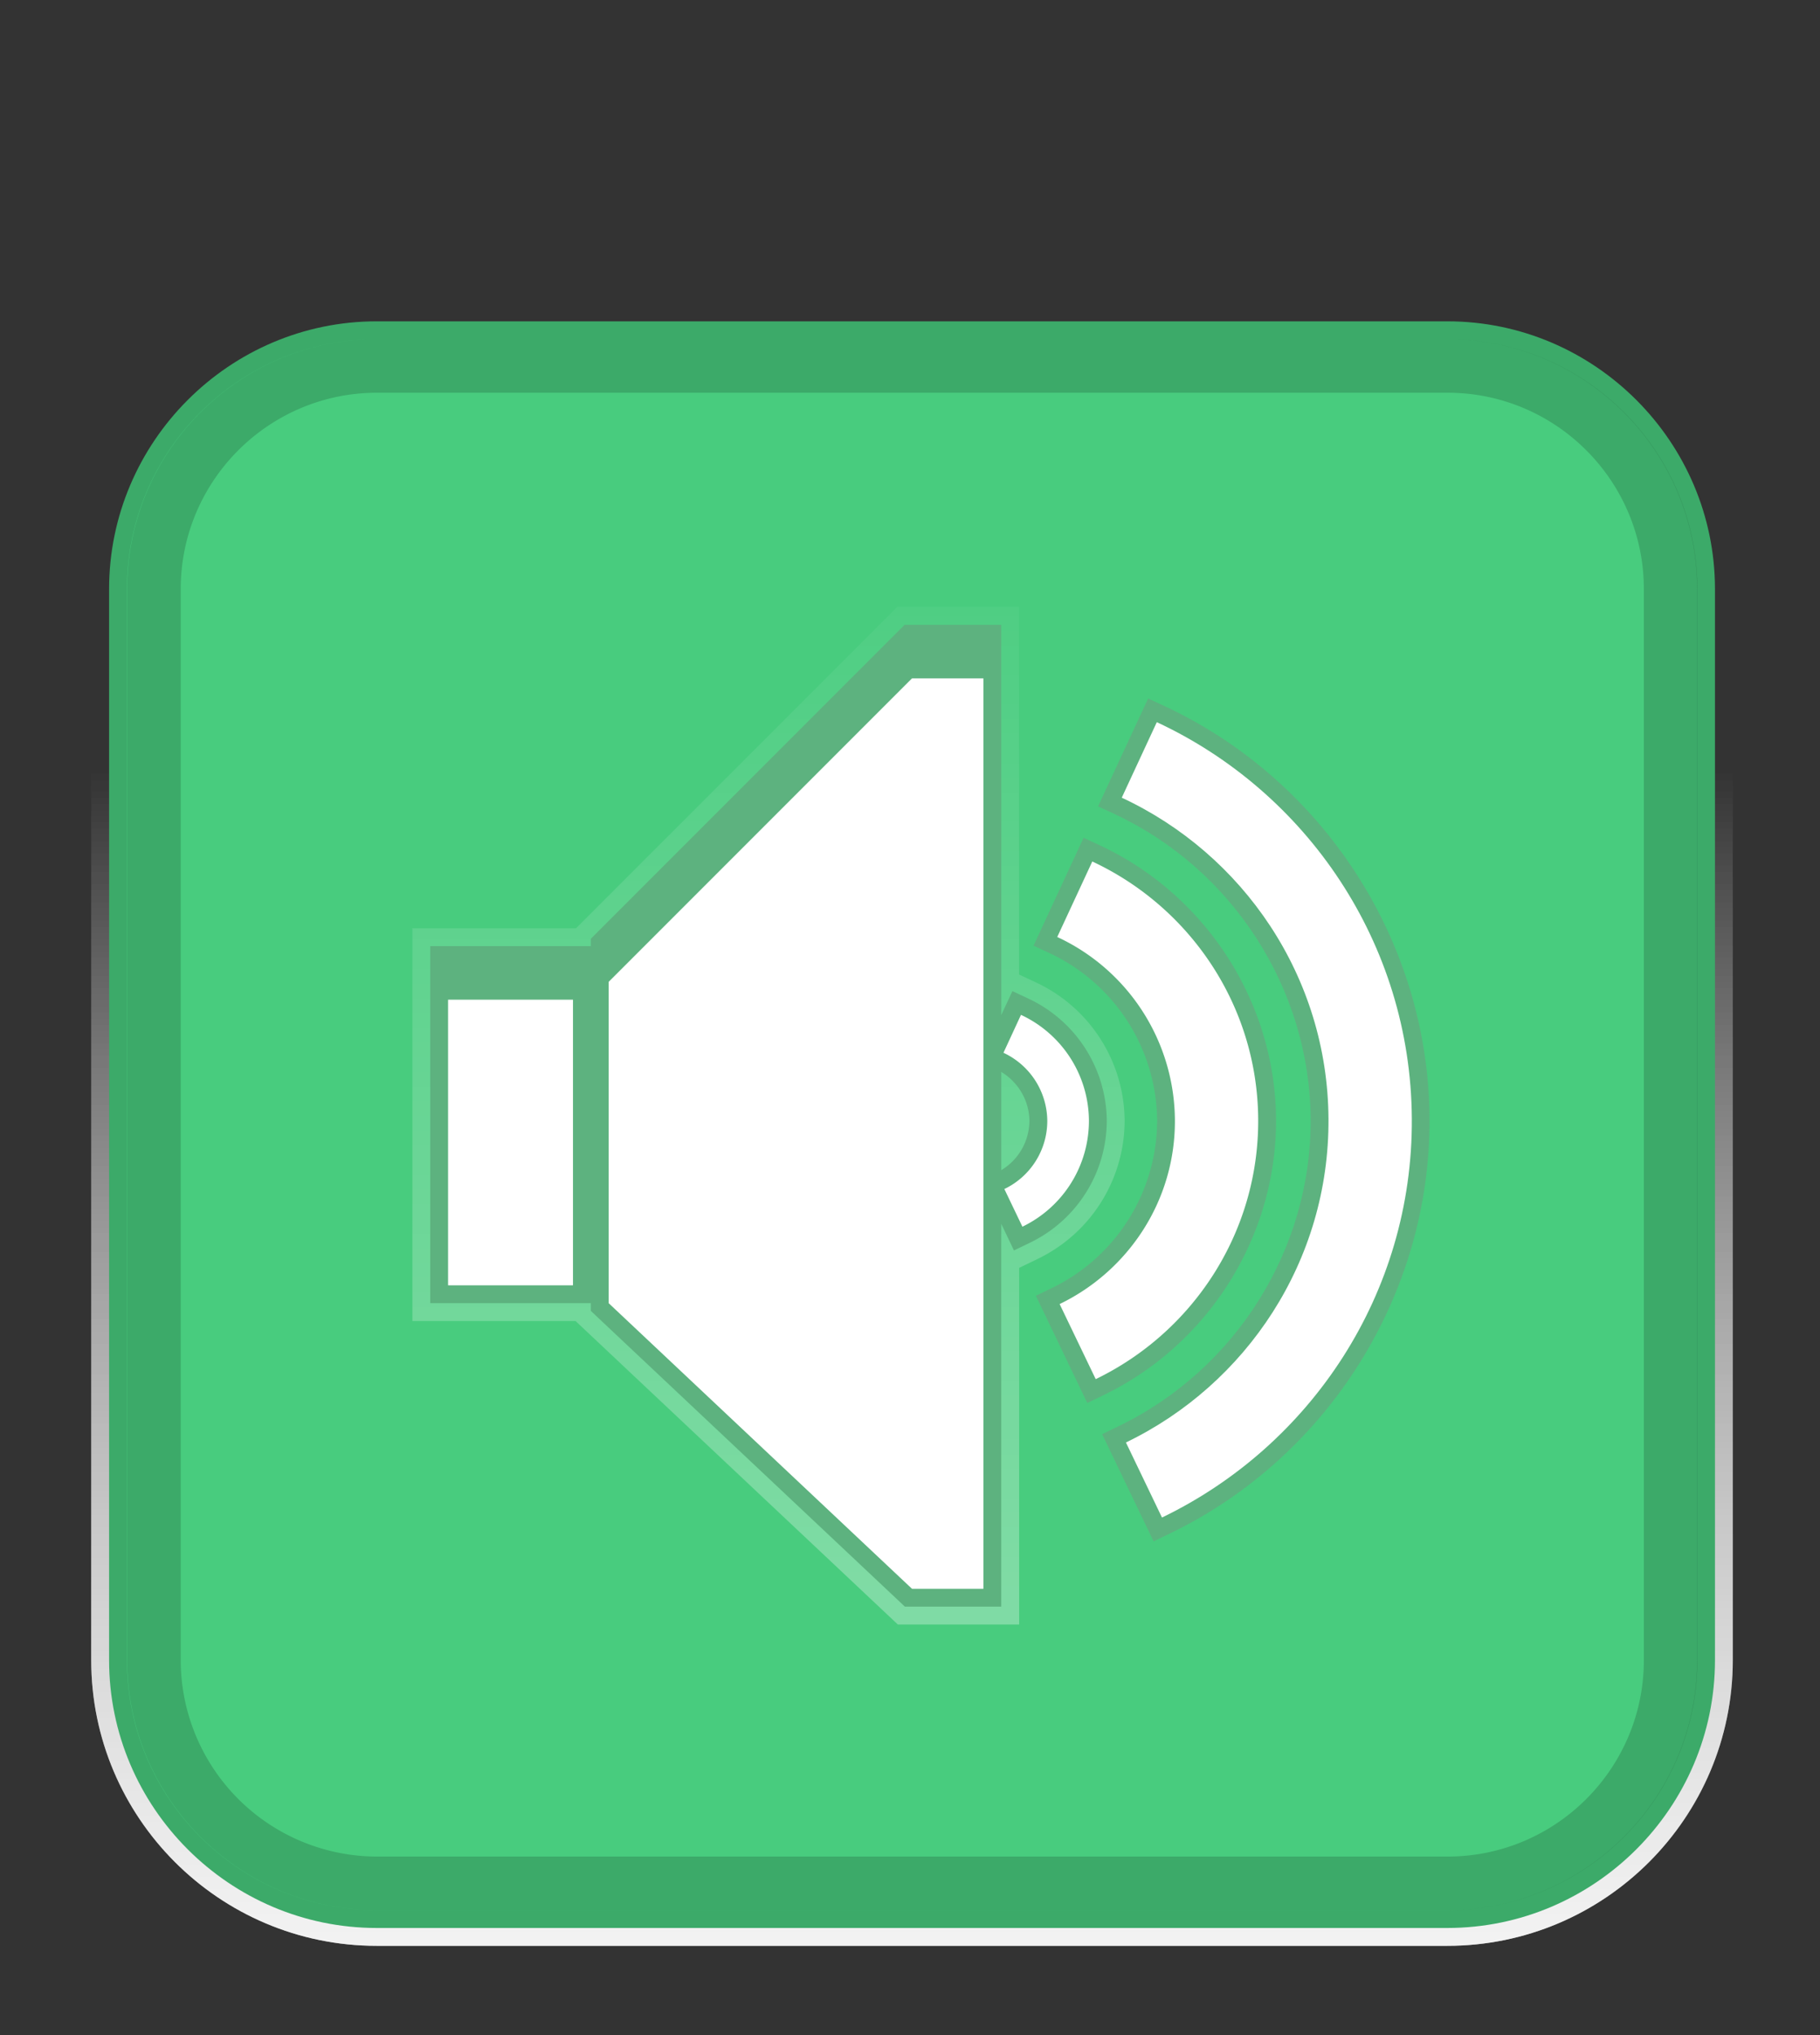 <svg xmlns="http://www.w3.org/2000/svg" width="51" height="57" viewBox="0 0 51 57"><rect x="0" y="0" width="51" height="57" fill="#333333" stroke="none"/><linearGradient id="a" gradientUnits="userSpaceOnUse" x1="25.557" y1="608.416" x2="25.557" y2="575.583" gradientTransform="translate(0 -554)"><stop offset="0" stop-color="#fff"/><stop offset=".09" stop-color="#fff" stop-opacity=".91"/><stop offset="1" stop-color="#fff" stop-opacity="0"/></linearGradient><path opacity=".75" fill="url(#a)" d="M10.556 54.5c-4.411 0-8-3.589-8-8v-30c0-4.411 3.589-8 8-8h30c4.411 0 8 3.589 8 8v30c0 4.411-3.589 8-8 8h-30z"/><linearGradient id="b" gradientUnits="userSpaceOnUse" x1="25.557" y1="608.416" x2="25.557" y2="575.583" gradientTransform="translate(0 -554)"><stop offset="0" stop-color="#fff"/><stop offset=".09" stop-color="#fff" stop-opacity=".91"/><stop offset="1" stop-color="#fff" stop-opacity="0"/></linearGradient><path opacity=".75" fill="url(#b)" d="M10.556 54.5c-4.411 0-8-3.589-8-8v-30c0-4.411 3.589-8 8-8h30c4.411 0 8 3.589 8 8v30c0 4.411-3.589 8-8 8h-30z"/><path fill="#3CAA69" d="M48.057 46.5c0 4.125-3.375 7.5-7.5 7.5h-30c-4.125 0-7.5-3.375-7.5-7.5v-30c0-4.125 3.375-7.5 7.5-7.5h30c4.125 0 7.5 3.375 7.5 7.5v30z"/><path fill="#48CC7E" d="M40.557 9.5h-30c-3.86 0-7 3.14-7 7v30c0 3.859 3.14 7 7 7h30c3.859 0 7-3.141 7-7v-30c0-3.86-3.142-7-7-7z"/><linearGradient id="c" gradientUnits="userSpaceOnUse" x1="21.535" y1="598.437" x2="21.535" y2="566.93" gradientTransform="translate(0 -554)"><stop offset="0" stop-color="#fff"/><stop offset=".09" stop-color="#fff" stop-opacity=".91"/><stop offset="1" stop-color="#fff" stop-opacity="0"/></linearGradient><path opacity=".3" fill="url(#c)" d="M25.159 45.5L16.128 37h-4.572V26h4.586l9-9h3.415v10.296l.478.223a4.303 4.303 0 0 1 2.479 3.853 4.302 4.302 0 0 1-2.431 3.886l-.524.253V45.5h-3.4z"/><path fill="#5DB27F" d="M31.014 31.375a3.81 3.81 0 0 0-2.191-3.403l-.454-.211-.312.67V17.5h-2.708l-8.793 8.793v.207h-4.5v10h4.5v.216L25.357 45h2.7V34.277l.356.746.45-.217a3.8 3.8 0 0 0 2.151-3.431zm-2.957 1.4v-2.752c.479.289.784.807.789 1.367a1.62 1.62 0 0 1-.789 1.385z"/><path fill="#5DB27F" d="M35.757 31.345c-.021-3.271-1.961-6.28-4.938-7.669l-.455-.211-1.402 3.022.453.211a5.223 5.223 0 0 1 3.01 4.67 5.223 5.223 0 0 1-2.949 4.708l-.449.216 1.441 3.004.451-.218c2.958-1.428 4.858-4.463 4.838-7.733z"/><path fill="#5DB27F" d="M32.627 19.774l-.454-.211-1.403 3.022.453.211c3.319 1.548 5.479 4.901 5.504 8.543.023 3.642-2.093 7.021-5.394 8.613l-.449.217 1.442 3.003.451-.218c4.455-2.149 7.314-6.718 7.281-11.638-.029-4.92-2.947-9.451-7.431-11.542z"/><g fill="#FFF"><path d="M30.514 31.379a3.289 3.289 0 0 0-1.904-2.954l-.491 1.062a2.121 2.121 0 0 1 1.228 1.9 2.115 2.115 0 0 1-1.203 1.916l.506 1.055a3.292 3.292 0 0 0 1.864-2.979z"/><path d="M35.257 31.348c-.021-3.2-1.927-5.949-4.649-7.219l-.982 2.115a5.691 5.691 0 0 1 3.297 5.12c.016 2.269-1.311 4.235-3.23 5.161l1.011 2.103c2.703-1.306 4.571-4.079 4.553-7.28z"/><path d="M39.562 31.32c-.033-4.918-2.961-9.144-7.146-11.093l-.982 2.115c3.396 1.583 5.769 5.006 5.793 8.993.025 3.985-2.303 7.44-5.676 9.067l1.01 2.102c4.162-2.005 7.035-6.268 7.001-11.184z"/></g><path fill="#FFF" d="M12.556 28h3.5v8h-3.5z"/><g><path fill="#FFF" d="M25.556 19l-8.5 8.5v9l8.5 8h2.001V19z"/></g><path fill-opacity=".17" d="M40.564 9.5h-30c-3.86 0-7 3.14-7 7v30c0 3.859 3.14 7 7 7h30c3.861 0 7-3.141 7-7v-30c0-3.86-3.137-7-7-7zm5.5 37c0 3.033-2.467 5.5-5.5 5.5h-30a5.506 5.506 0 0 1-5.5-5.5v-30c0-3.033 2.467-5.5 5.5-5.5h30c3.033 0 5.5 2.467 5.5 5.5v30z"/></svg>